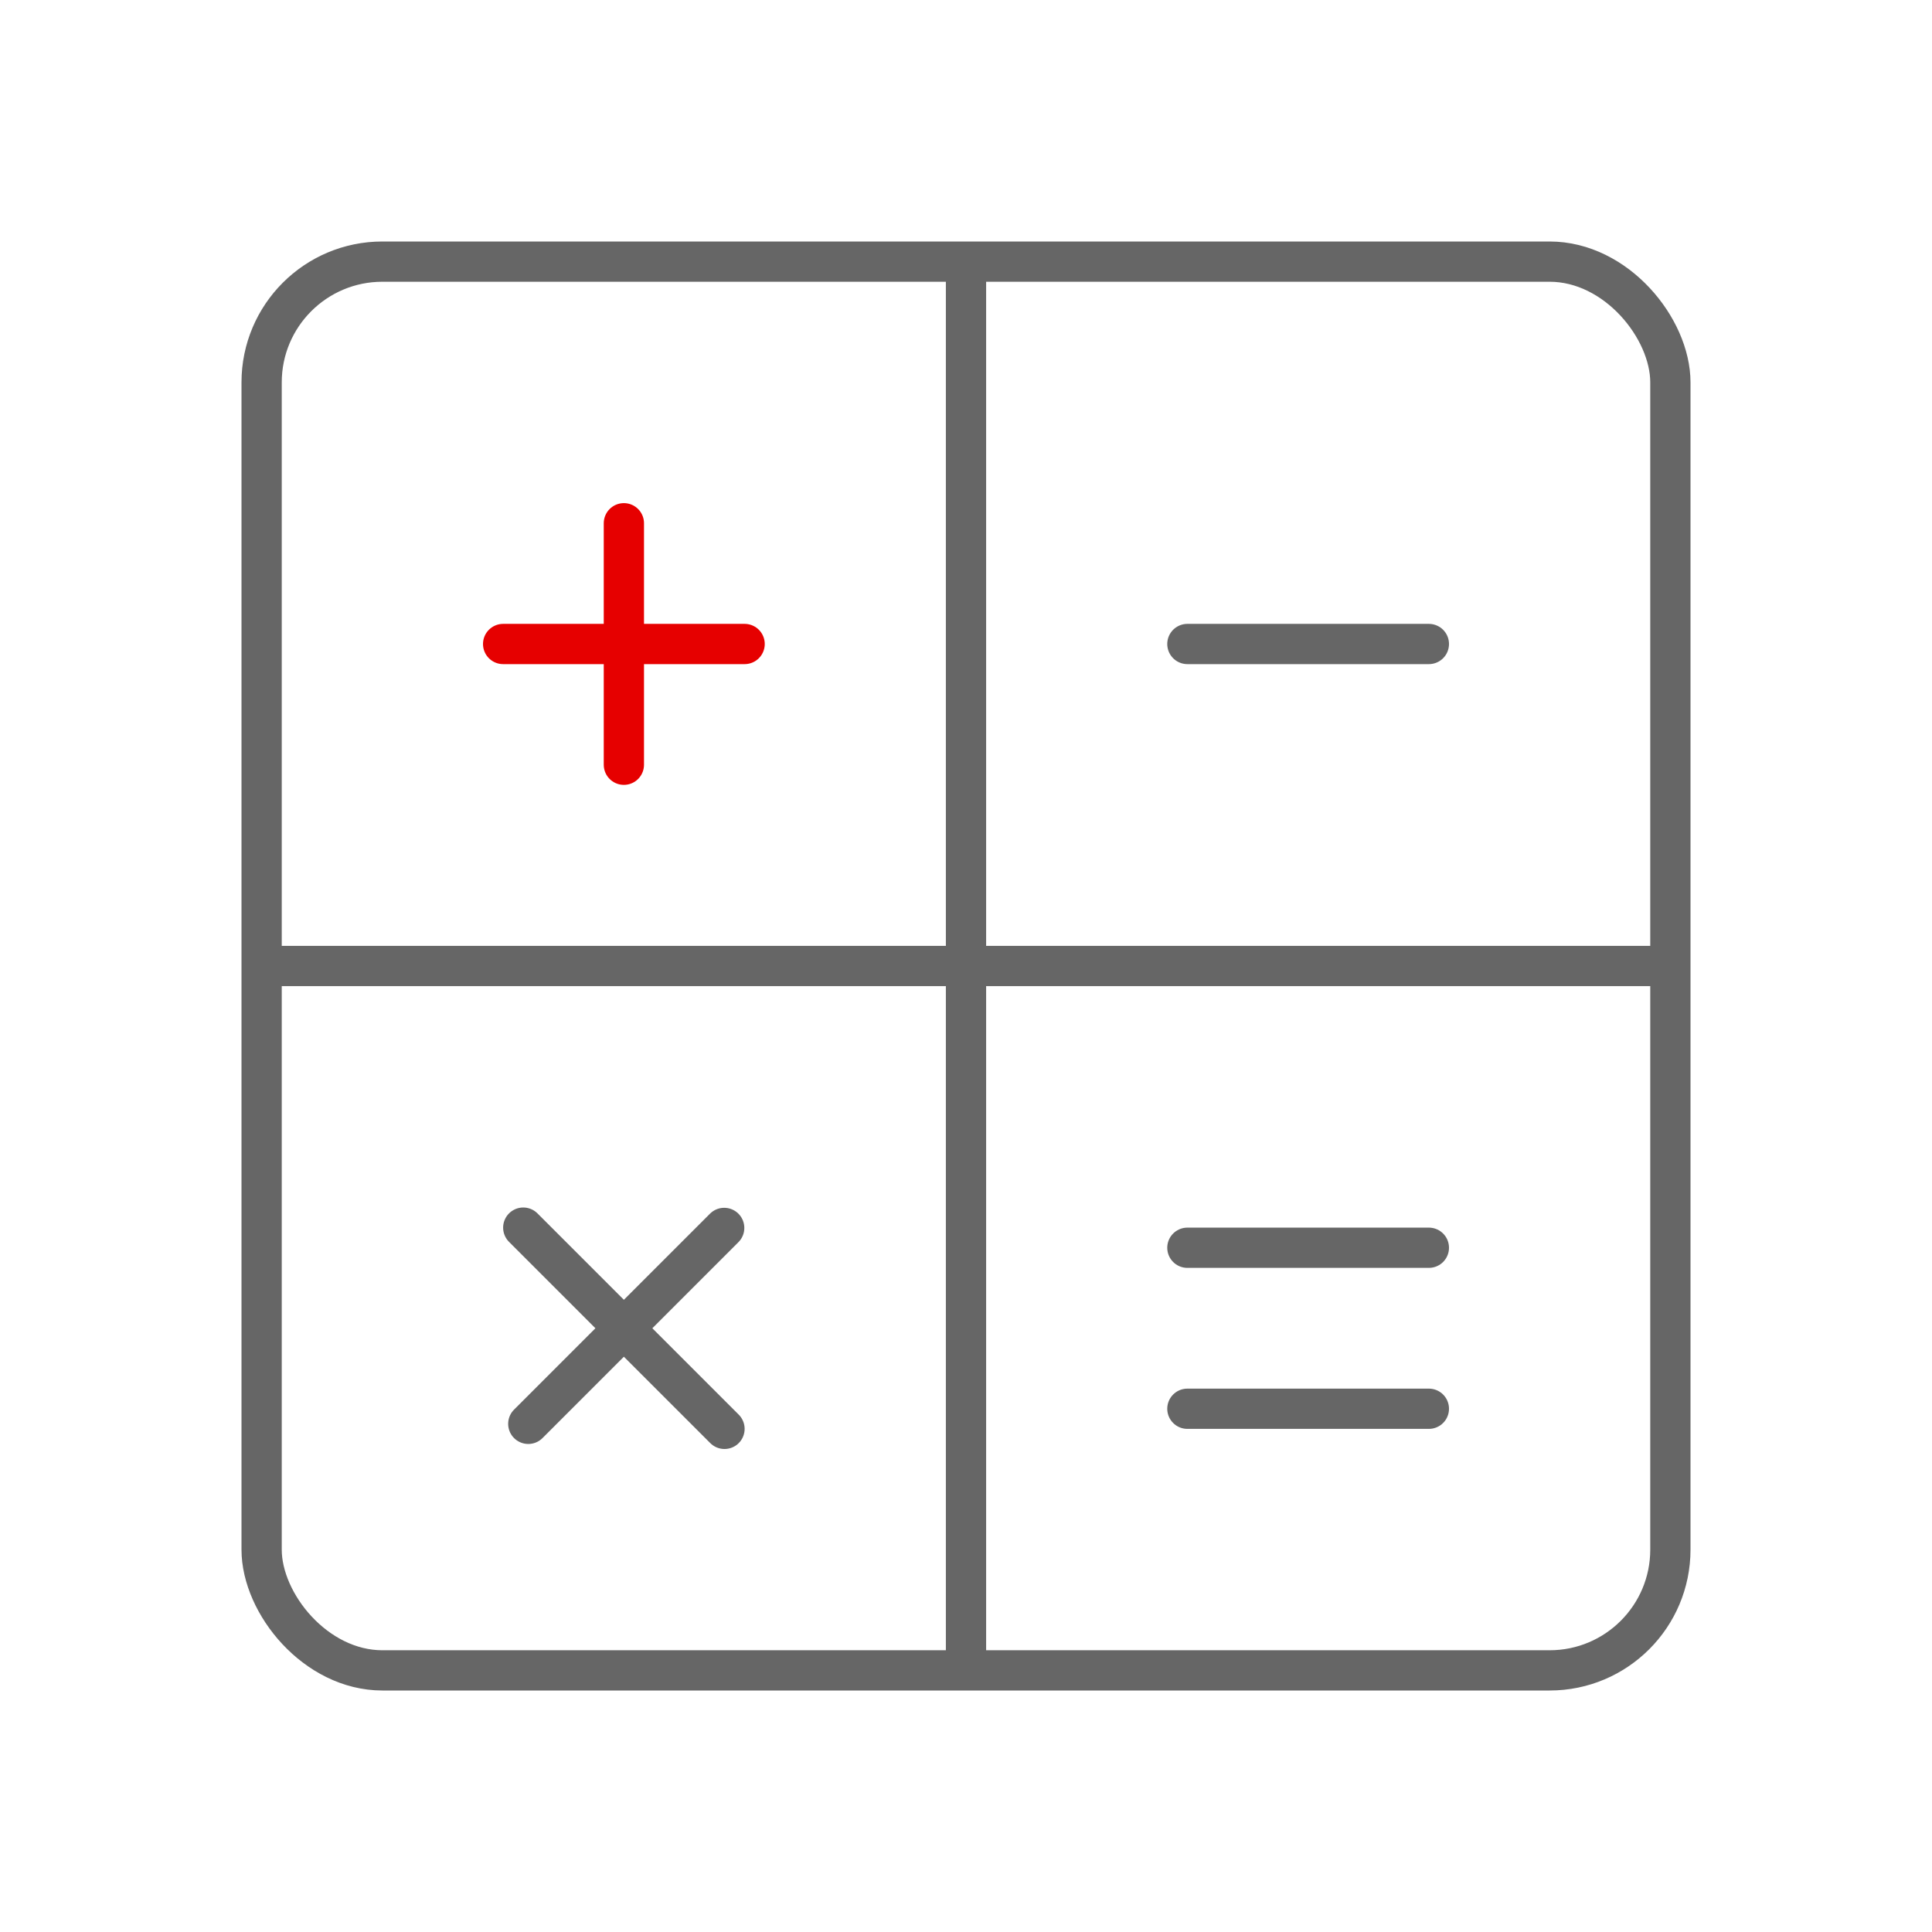 <svg xmlns="http://www.w3.org/2000/svg" xmlns:xlink="http://www.w3.org/1999/xlink" width="192" height="192" viewBox="0 0 192 192"><defs><symbol id="f935f270-226d-495e-a771-9cf76ae7b861" data-name="Calculator_ic_mid" viewBox="0 0 192 192"><rect width="192" height="192" fill="none"/><rect x="26" y="26" width="140" height="140" rx="12" ry="12" fill="none" stroke="#666" stroke-miterlimit="10" stroke-width="4"/><line x1="96" y1="166" x2="96" y2="26" fill="none" stroke="#666" stroke-miterlimit="10" stroke-width="4"/><line x1="26" y1="96" x2="166" y2="96" fill="none" stroke="#666" stroke-miterlimit="10" stroke-width="4"/><line x1="62" y1="52" x2="62" y2="76" fill="none" stroke="#e60000" stroke-linecap="round" stroke-miterlimit="10" stroke-width="4"/><line x1="50" y1="64" x2="74" y2="64" fill="none" stroke="#e60000" stroke-linecap="round" stroke-miterlimit="10" stroke-width="4"/><line x1="52" y1="122" x2="72" y2="142" fill="none" stroke="#666" stroke-linecap="round" stroke-miterlimit="10" stroke-width="4"/><line x1="52.5" y1="141.5" x2="71.97" y2="122.03" fill="none" stroke="#666" stroke-linecap="round" stroke-miterlimit="10" stroke-width="4"/><line x1="118" y1="64" x2="142" y2="64" fill="none" stroke="#666" stroke-linecap="round" stroke-miterlimit="10" stroke-width="4"/><line x1="118" y1="140" x2="142" y2="140" fill="none" stroke="#666" stroke-linecap="round" stroke-miterlimit="10" stroke-width="4"/><line x1="118" y1="124" x2="142" y2="124" fill="none" stroke="#666" stroke-linecap="round" stroke-miterlimit="10" stroke-width="4"/></symbol></defs><title>calculator-mid</title><g id="92f701c3-ef87-4e26-8e22-226b2128c6af" data-name="ICON"><use id="ce7269ca-f087-4e0b-a924-a3365ed2e587" data-name="Calculator_ic_mid" width="192" height="192" transform="translate(0 0)" xlink:href="#f935f270-226d-495e-a771-9cf76ae7b861"/></g></svg>